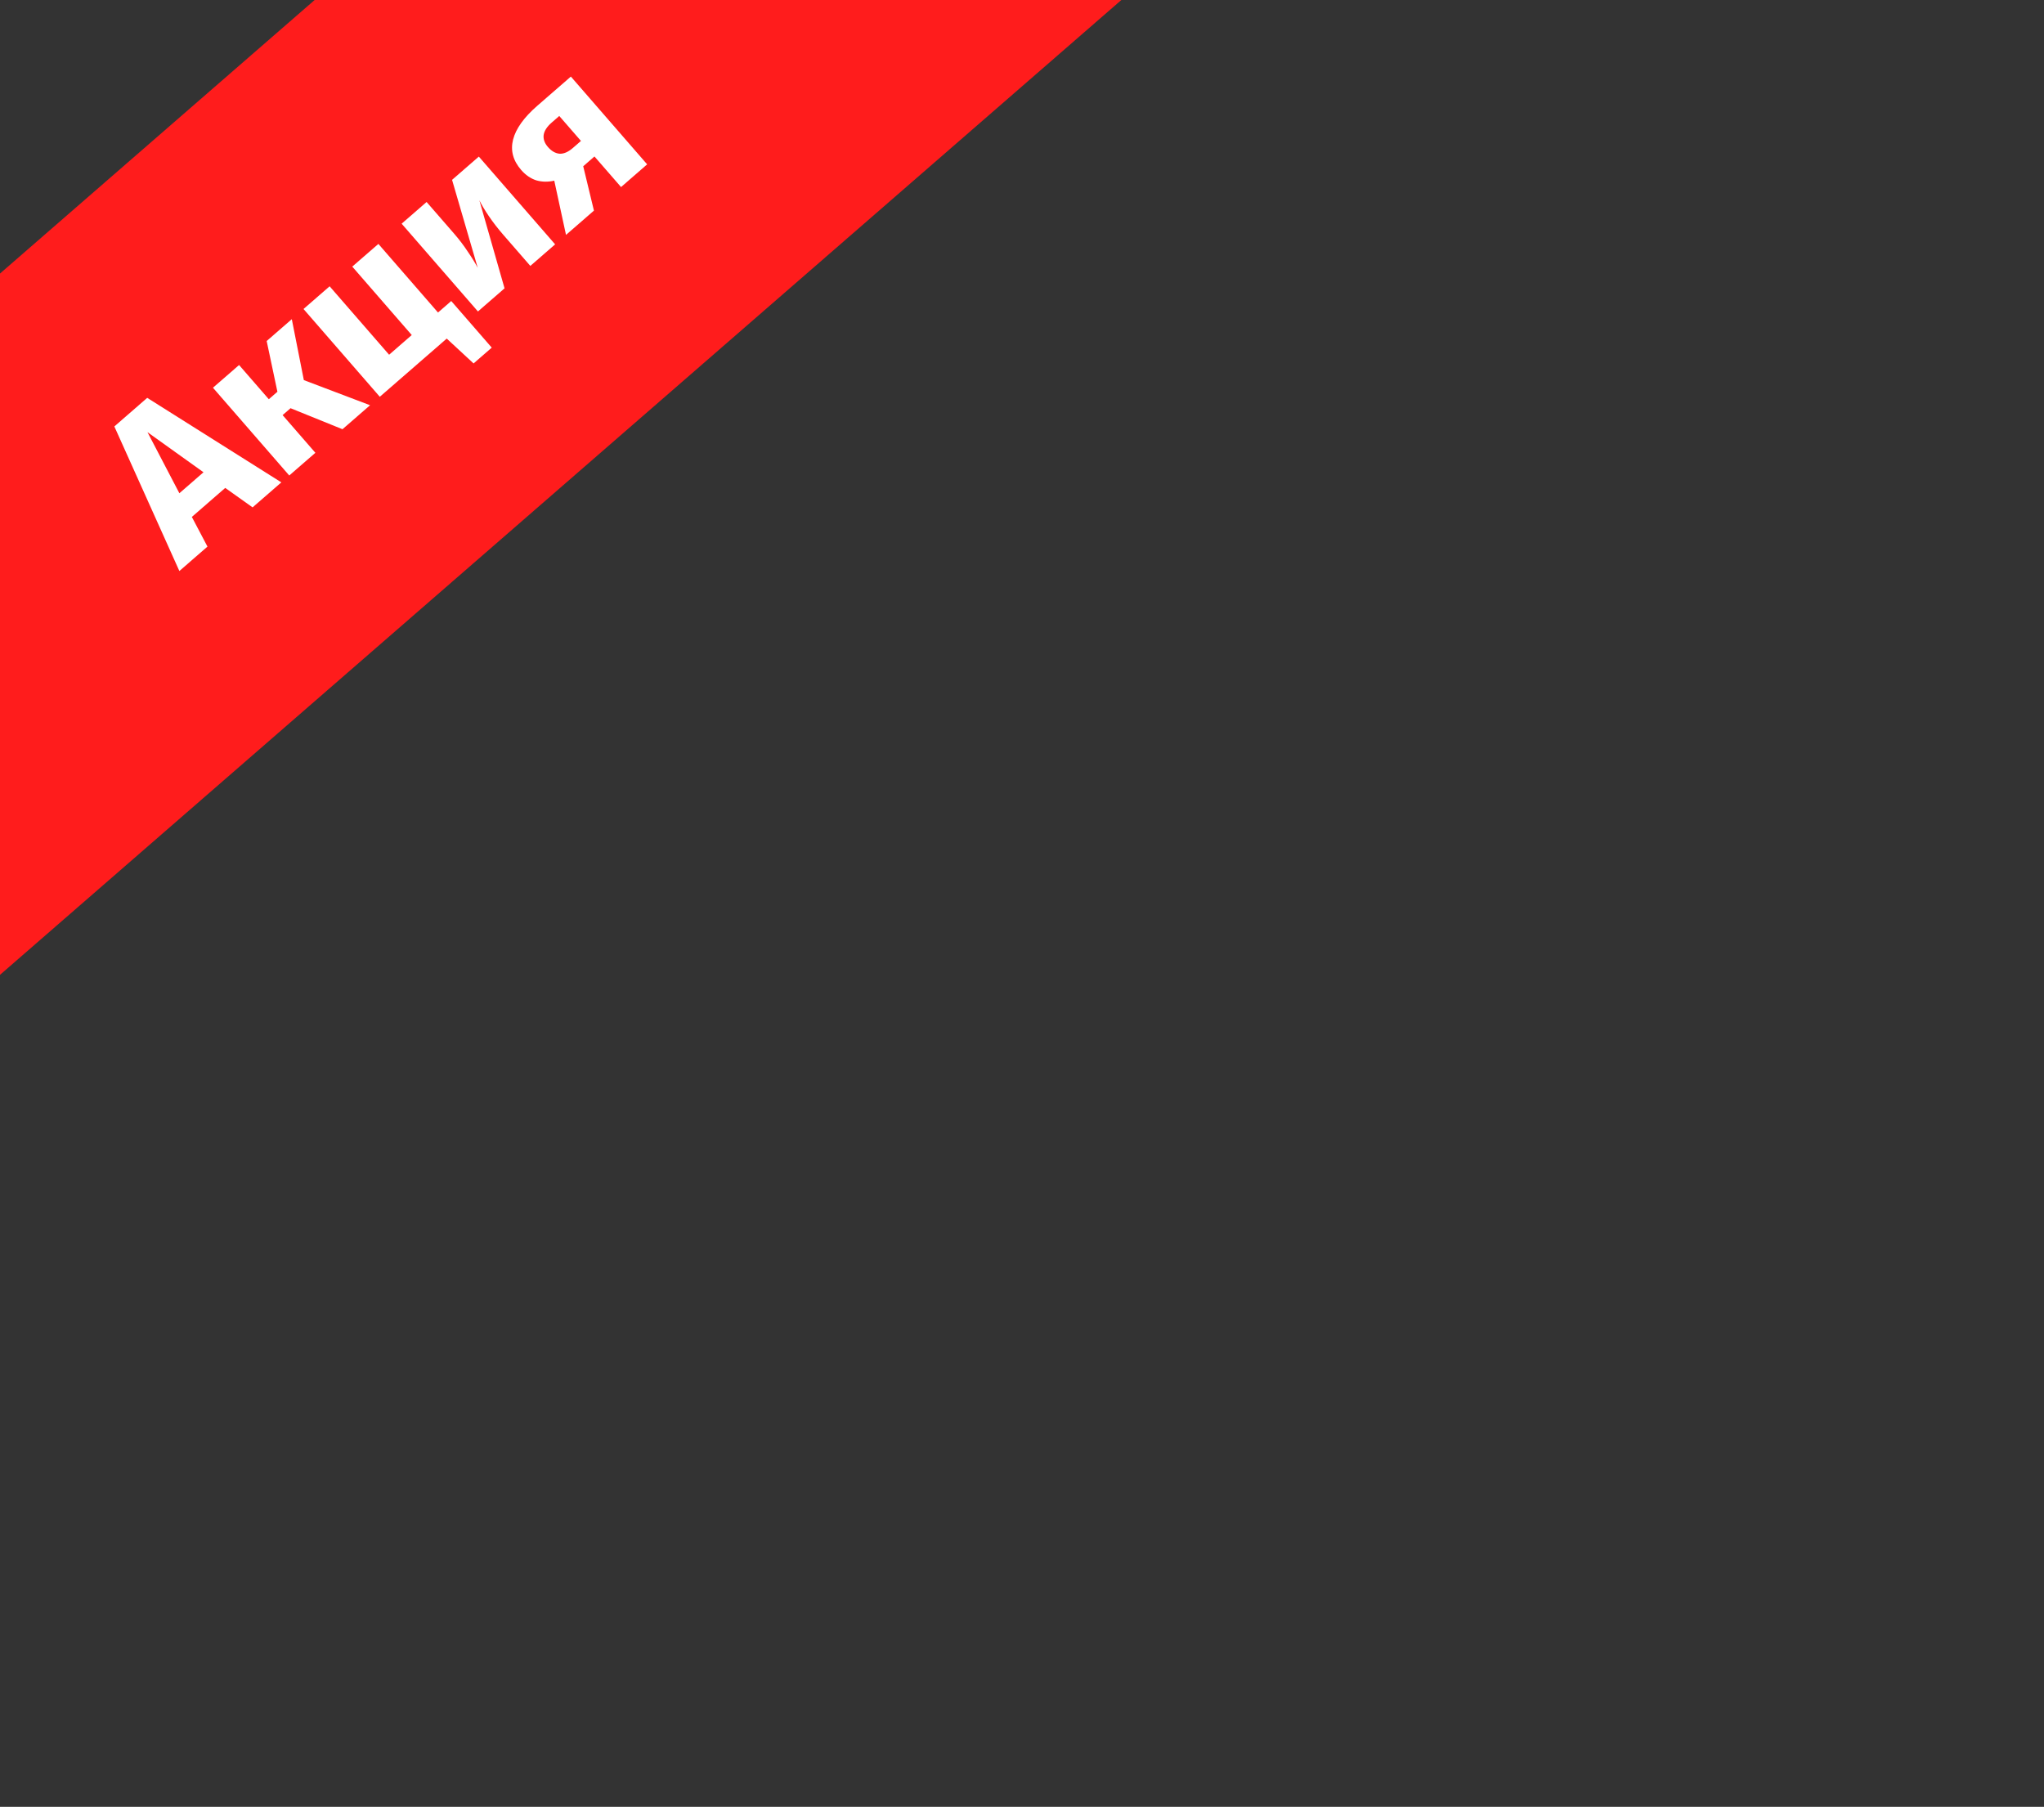 <svg width="224" height="198" viewBox="0 0 224 198" fill="none" xmlns="http://www.w3.org/2000/svg">
<rect x="0" y="0" width="224" height="198" fill="#333333" stroke="none"/>
<rect width="434" height="58" transform="translate(-142.408 153.768) rotate(-41)" fill="#FF1C1C"/>
<path d="M27.681 55.599L24.683 53.467L21.024 56.647L22.736 59.897L19.657 62.574L12.531 46.731L16.135 43.597L30.832 52.859L27.681 55.599ZM19.657 54.051L22.302 51.752L16.162 47.359L19.657 54.051ZM31.978 34.977L33.298 41.653L40.556 44.406L37.532 47.036L31.84 44.732L30.971 45.488L34.561 49.618L31.699 52.106L23.338 42.488L26.2 40L29.459 43.749L30.401 42.93L29.225 37.37L31.978 34.977ZM48.001 34.246L49.45 32.986L53.89 38.094L51.898 39.826L48.958 37.103L41.622 43.479L33.262 33.861L36.123 31.374L42.642 38.872L45.123 36.715L38.605 29.216L41.467 26.729L48.001 34.246ZM60.836 26.777L58.119 29.139L55.143 25.716C54.555 25.04 54.035 24.368 53.583 23.701C53.13 23.035 52.78 22.449 52.532 21.944L55.293 31.596L52.377 34.131L44.016 24.513L46.751 22.135L49.774 25.613C50.331 26.253 50.834 26.917 51.285 27.607C51.748 28.285 52.104 28.866 52.354 29.349L49.541 19.71L52.475 17.16L60.836 26.777ZM62.561 8.392L70.921 18.01L68.06 20.498L65.147 17.147L63.915 18.218L65.089 23.08L62.028 25.741L60.742 19.799C60.051 19.955 59.394 19.943 58.771 19.763C58.15 19.561 57.599 19.182 57.116 18.627C56.223 17.6 55.927 16.491 56.226 15.298C56.537 14.095 57.423 12.859 58.884 11.588L62.561 8.392ZM63.667 15.444L61.289 12.709L60.456 13.434C59.937 13.885 59.644 14.341 59.578 14.801C59.524 15.251 59.68 15.687 60.048 16.11C60.436 16.557 60.861 16.802 61.323 16.846C61.787 16.867 62.272 16.657 62.779 16.216L63.667 15.444Z" fill="white"/>
</svg>
